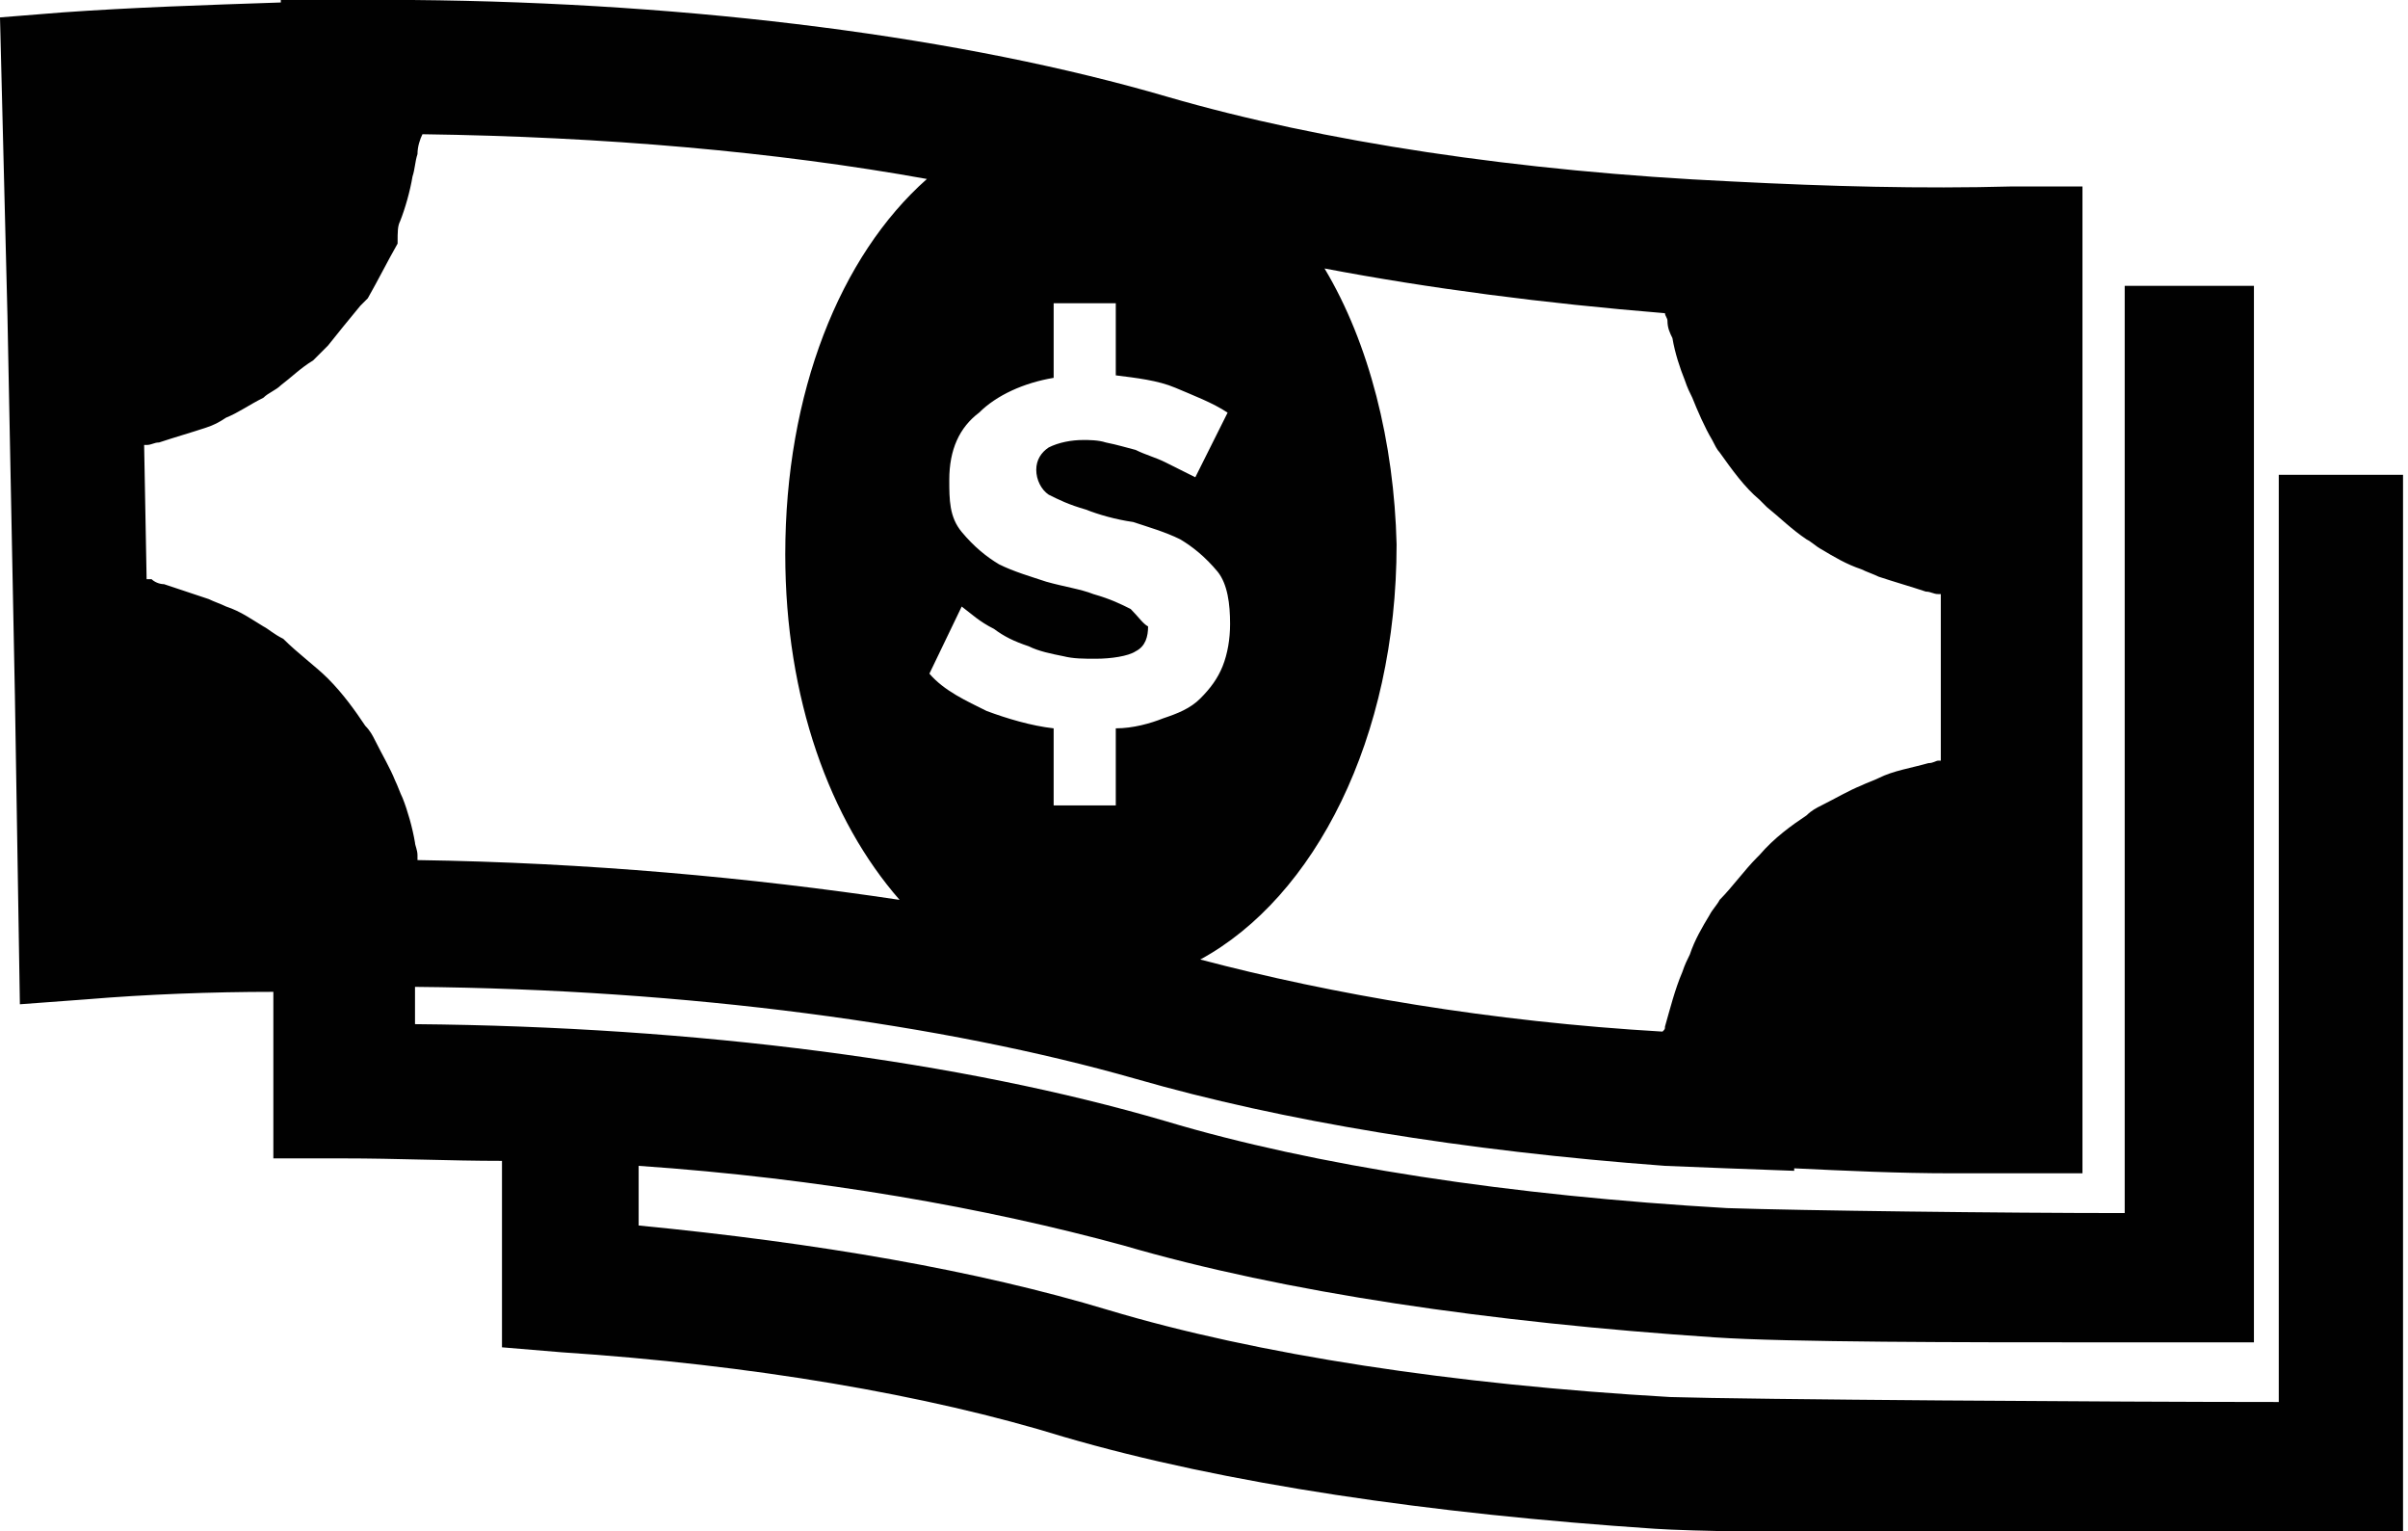 <?xml version="1.0" encoding="utf-8"?>
<!-- Generator: Adobe Illustrator 22.1.0, SVG Export Plug-In . SVG Version: 6.00 Build 0)  -->
<svg version="1.1" id="Layer_1" xmlns="http://www.w3.org/2000/svg" xmlns:xlink="http://www.w3.org/1999/xlink" x="0px" y="0px"
	 viewBox="0 0 96.9 61.6" style="enable-background:new 0 0 96.9 61.6;" xml:space="preserve">
<style type="text/css">
	.st0{fill:#010101;}
</style>
<path class="st0" d="M91.7,19.1v37.3c-6.6,0-21.4-0.1-24.5-0.2c-8.7-0.5-16.6-1.7-22.6-3.5c-5.3-1.6-11.7-2.7-18.9-3.4v-2.4
	c7.3,0.5,14,1.7,19.5,3.2c6.5,1.9,14.8,3.1,23.8,3.7c2.9,0.2,10.2,0.2,15.2,0.2c1.6,0,2.9,0,3.9,0h2.6V11.5h-5.2v37.3
	c-4.9,0-13-0.1-16-0.2c-8.7-0.5-16.6-1.7-22.6-3.5c-8.2-2.4-18.8-3.8-30.2-3.9v-1.5c11,0.1,21.3,1.5,29,3.7
	c5.9,1.7,13.2,2.9,21.3,3.5l0,0l2.5,0.1l2.7,0.1V47c2.1,0.1,4.2,0.2,6.3,0.2c0.9,0,1.9,0,2.7,0h2.6V35.9v-5.2v-6.2v-5.2V7.5H81
	c-3.7,0.1-7.4,0-11.3-0.2C61.1,6.9,53.2,5.7,47,3.9C38.8,1.5,28,0.1,16.6,0l0,0h-2.4h-2.9v0.1C8.3,0.2,5.3,0.3,2.5,0.5L0,0.7l0.3,12
	l0,0L0.6,28l0,0l0.2,12.4l2.7-0.2c2.4-0.2,5-0.3,7.5-0.3v6.7h2.6c0.1,0,0.1,0,0.2,0c2.2,0,4.3,0.1,6.4,0.1v7.5l2.4,0.2
	c7.6,0.5,14.7,1.7,20.2,3.4c6.5,1.9,14.8,3.1,23.8,3.7c3,0.2,15.6,0.2,22.9,0.2c2.1,0,3.8,0,4.6,0h2.6V19.1H91.7z M53.3,10.8
	c4.2,0.8,8.8,1.4,13.7,1.8c0,0.1,0.1,0.2,0.1,0.3c0,0.3,0.1,0.5,0.2,0.7c0.1,0.6,0.3,1.2,0.5,1.7c0.1,0.3,0.2,0.5,0.3,0.7
	c0.2,0.5,0.5,1.2,0.8,1.7c0.1,0.2,0.2,0.4,0.3,0.5c0.5,0.7,1,1.4,1.6,1.9c0.1,0.1,0.2,0.2,0.3,0.3c0.5,0.4,1,0.9,1.6,1.3
	c0.2,0.1,0.4,0.3,0.6,0.4c0.5,0.3,1,0.6,1.6,0.8c0.2,0.1,0.5,0.2,0.7,0.3c0.6,0.2,1.3,0.4,1.9,0.6c0.2,0,0.3,0.1,0.5,0.1h0.1v6.7
	h-0.1c-0.1,0-0.2,0.1-0.4,0.1c-0.7,0.2-1.4,0.3-2,0.6c-0.2,0.1-0.5,0.2-0.7,0.3c-0.5,0.2-1,0.5-1.6,0.8c-0.2,0.1-0.4,0.2-0.6,0.4
	c-0.6,0.4-1.3,0.9-1.9,1.6l-0.1,0.1c-0.5,0.5-1,1.2-1.5,1.7c-0.1,0.2-0.3,0.4-0.4,0.6c-0.3,0.5-0.6,1-0.8,1.6
	c-0.1,0.2-0.2,0.4-0.3,0.7c-0.3,0.7-0.5,1.5-0.7,2.2c0,0.1,0,0.1-0.1,0.2l0,0c-6.9-0.4-13.3-1.5-18.6-2.9c4.6-2.5,7.9-8.9,7.9-16.7
	C56.1,17.8,55.1,13.8,53.3,10.8z M45.5,24.5c-0.4-0.2-0.8-0.4-1.5-0.6c-0.5-0.2-1.2-0.3-1.9-0.5c-0.6-0.2-1.3-0.4-1.9-0.7
	c-0.5-0.3-1-0.7-1.5-1.3s-0.5-1.3-0.5-2.1c0-1.2,0.4-2.1,1.2-2.7c0.7-0.7,1.8-1.2,3-1.4v-3h2.5v2.9c0.8,0.1,1.7,0.2,2.4,0.5
	c0.7,0.3,1.5,0.6,2.1,1l-1.3,2.6c-0.4-0.2-0.8-0.4-1.2-0.6c-0.4-0.2-0.8-0.3-1.2-0.5c-0.4-0.1-0.7-0.2-1.2-0.3
	c-0.3-0.1-0.7-0.1-0.9-0.1c-0.5,0-1,0.1-1.4,0.3c-0.3,0.2-0.5,0.5-0.5,0.9s0.2,0.8,0.5,1c0.4,0.2,0.8,0.4,1.5,0.6
	c0.5,0.2,1.2,0.4,1.9,0.5c0.6,0.2,1.3,0.4,1.9,0.7c0.5,0.3,1,0.7,1.5,1.3c0.4,0.5,0.5,1.3,0.5,2.1c0,0.6-0.1,1.2-0.3,1.7
	s-0.5,0.9-0.9,1.3s-0.9,0.6-1.5,0.8c-0.5,0.2-1.2,0.4-1.9,0.4v3.1h-2.5v-3.1c-0.9-0.1-1.9-0.4-2.7-0.7c-0.8-0.4-1.7-0.8-2.3-1.5
	l1.3-2.7c0.4,0.3,0.7,0.6,1.3,0.9c0.4,0.3,0.8,0.5,1.4,0.7c0.4,0.2,0.9,0.3,1.4,0.4c0.4,0.1,0.8,0.1,1.3,0.1c0.6,0,1.3-0.1,1.6-0.3
	c0.4-0.2,0.5-0.6,0.5-1C46,25.1,45.8,24.8,45.5,24.5z M10.6,25.2c-0.5-0.3-0.9-0.6-1.5-0.8c-0.2-0.1-0.5-0.2-0.7-0.3
	c-0.6-0.2-1.2-0.4-1.8-0.6c-0.2,0-0.4-0.1-0.5-0.2c-0.1,0-0.1,0-0.2,0l-0.1-5.4h0.1c0.2,0,0.3-0.1,0.5-0.1c0.6-0.2,1.3-0.4,1.9-0.6
	c0.3-0.1,0.5-0.2,0.8-0.4c0.5-0.2,0.9-0.5,1.5-0.8c0.2-0.2,0.5-0.3,0.7-0.5c0.4-0.3,0.8-0.7,1.3-1c0.2-0.2,0.4-0.4,0.6-0.6
	c0.4-0.5,0.8-1,1.3-1.6c0.1-0.1,0.2-0.2,0.3-0.3c0.4-0.7,0.8-1.5,1.2-2.2C16,9.3,16,9.1,16.1,8.9c0.2-0.5,0.4-1.2,0.5-1.8
	c0.1-0.3,0.1-0.6,0.2-0.9c0-0.3,0.1-0.6,0.2-0.8c7.3,0.1,14.2,0.7,20.3,1.8c-3.5,3.1-5.7,8.6-5.7,15.1c0,5.8,1.8,10.7,4.6,13.9
	c-6-0.9-12.6-1.5-19.4-1.6c0-0.1,0-0.1,0-0.2c0-0.2-0.1-0.4-0.1-0.5c-0.1-0.6-0.3-1.3-0.5-1.8c-0.1-0.2-0.2-0.5-0.3-0.7
	c-0.2-0.5-0.5-1-0.8-1.6c-0.1-0.2-0.2-0.4-0.4-0.6c-0.4-0.6-0.9-1.3-1.5-1.9l0,0c-0.5-0.5-1.2-1-1.8-1.6
	C11,25.5,10.8,25.3,10.6,25.2z"/>
</svg>
